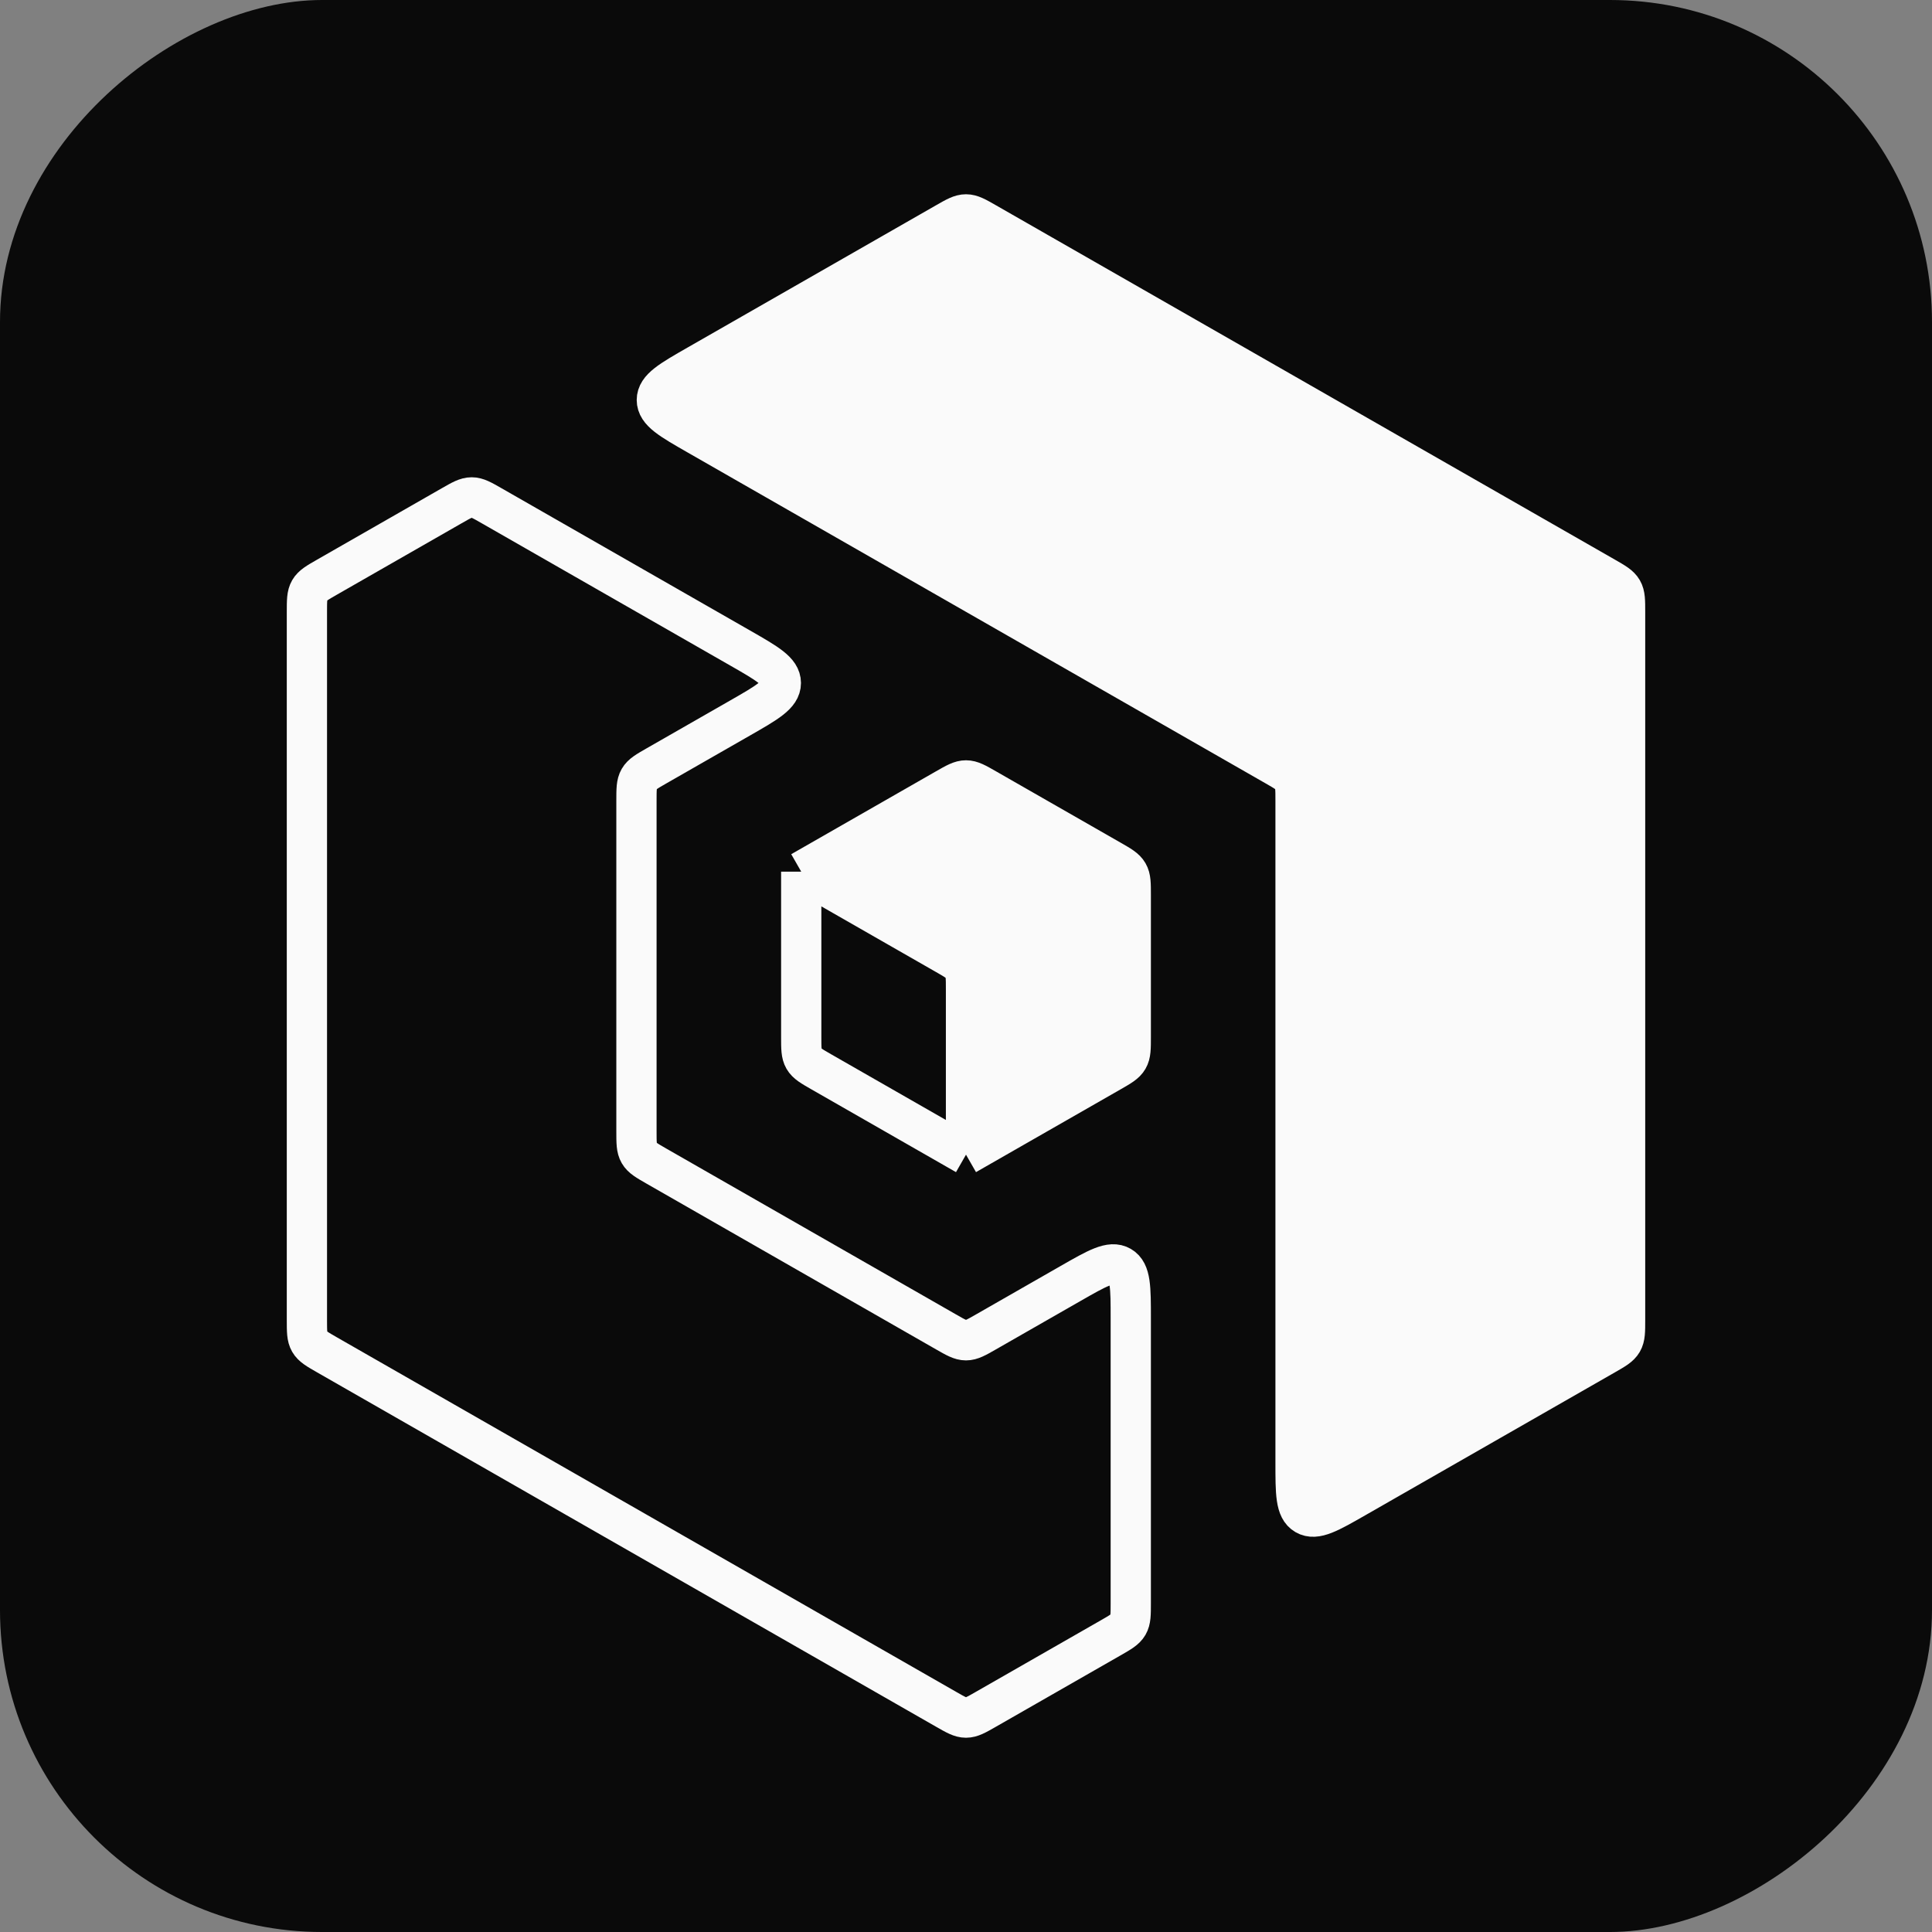 <svg width="192" height="192" viewBox="0 0 192 192" fill="none" xmlns="http://www.w3.org/2000/svg">
<rect x="0" y="0" width="192" height="192" fill="#808080" stroke="none"/>
<rect x="192" width="192" height="192" rx="32" transform="rotate(90 192 0)" fill="#0A0A0A"/>
<path fill-rule="evenodd" clip-rule="evenodd" d="M97.987 78.388C97.017 77.832 96.532 77.555 96 77.555C95.468 77.555 94.983 77.832 94.013 78.388L79.625 86.625L93.987 94.848C94.969 95.41 95.46 95.691 95.73 96.156C96 96.622 96 97.188 96 98.319V114.75L110.362 106.527C111.344 105.965 111.835 105.684 112.105 105.219C112.375 104.753 112.375 104.188 112.375 103.056V88.944C112.375 87.812 112.375 87.247 112.105 86.781C111.835 86.316 111.344 86.035 110.362 85.473L97.987 78.388Z" fill="#FAFAFA"/>
<path d="M159.487 134.652C160.469 134.09 160.96 133.809 161.23 133.344C161.5 132.878 161.5 132.313 161.5 131.181V96V60.819C161.5 59.688 161.5 59.122 161.23 58.656C160.96 58.191 160.469 57.91 159.487 57.348L128.75 39.75L97.987 22.138C97.017 21.582 96.532 21.305 96 21.305C95.468 21.305 94.983 21.582 94.013 22.138L69.313 36.279C66.621 37.82 65.275 38.59 65.275 39.75C65.275 40.91 66.621 41.68 69.313 43.221L79.625 49.125L96 58.5L126.737 76.098C127.719 76.66 128.21 76.941 128.48 77.406C128.75 77.872 128.75 78.438 128.75 79.569V96V105.375V114.75V145.351C128.75 148.419 128.75 149.953 129.747 150.531C130.744 151.109 132.075 150.346 134.737 148.822L159.487 134.652Z" fill="#FAFAFA"/>
<path d="M63.25 152.25L94.013 169.862C94.983 170.418 95.468 170.695 96 170.695C96.532 170.695 97.017 170.418 97.987 169.862L110.362 162.777C111.344 162.215 111.835 161.934 112.105 161.469C112.375 161.003 112.375 160.437 112.375 159.306V131.024C112.375 127.956 112.375 126.422 111.378 125.844C110.381 125.266 109.05 126.029 106.388 127.553L97.987 132.362C97.017 132.918 96.532 133.195 96 133.195C95.468 133.195 94.983 132.918 94.013 132.362L79.625 124.125L65.263 115.902C64.281 115.34 63.789 115.059 63.52 114.594C63.25 114.128 63.25 113.563 63.25 112.431V96V86.625V79.569C63.25 78.438 63.25 77.872 63.52 77.406C63.789 76.941 64.281 76.66 65.263 76.098L73.562 71.346C76.254 69.805 77.6 69.034 77.6 67.875C77.6 66.716 76.254 65.945 73.562 64.404L71.438 63.188L48.862 50.263C47.892 49.707 47.407 49.43 46.875 49.43C46.343 49.43 45.858 49.707 44.888 50.263L32.513 57.348C31.531 57.91 31.04 58.191 30.77 58.656C30.5 59.122 30.5 59.688 30.5 60.819V96V114.75V131.181C30.5 132.313 30.5 132.878 30.77 133.344C31.04 133.809 31.531 134.09 32.513 134.652L46.875 142.875L63.25 152.25Z" fill="#0A0A0A"/>
<path d="M79.625 86.625V103.056C79.625 104.188 79.625 104.753 79.895 105.219C80.165 105.684 80.656 105.965 81.638 106.527L96 114.75M79.625 86.625L94.013 78.388C94.983 77.832 95.468 77.555 96 77.555C96.532 77.555 97.017 77.832 97.987 78.388L110.362 85.473C111.344 86.035 111.835 86.316 112.105 86.781C112.375 87.247 112.375 87.812 112.375 88.944V103.056C112.375 104.188 112.375 104.753 112.105 105.219C111.835 105.684 111.344 105.965 110.362 106.527L96 114.75M79.625 86.625L93.987 94.848C94.969 95.41 95.46 95.691 95.73 96.156C96 96.622 96 97.188 96 98.319V114.75M161.5 96V131.181C161.5 132.313 161.5 132.878 161.23 133.344C160.96 133.809 160.469 134.09 159.487 134.652L134.737 148.822C132.075 150.346 130.744 151.109 129.747 150.531C128.75 149.953 128.75 148.419 128.75 145.351V114.75V105.375V96V79.569C128.75 78.438 128.75 77.872 128.48 77.406C128.21 76.941 127.719 76.66 126.737 76.098L96 58.5L79.625 49.125L69.313 43.221C66.621 41.68 65.275 40.91 65.275 39.75C65.275 38.59 66.621 37.82 69.313 36.279L94.013 22.138C94.983 21.582 95.468 21.305 96 21.305C96.532 21.305 97.017 21.582 97.987 22.138L128.75 39.75L159.487 57.348C160.469 57.91 160.96 58.191 161.23 58.656C161.5 59.122 161.5 59.688 161.5 60.819V96ZM63.25 152.25L94.013 169.862C94.983 170.418 95.468 170.695 96 170.695C96.532 170.695 97.017 170.418 97.987 169.862L110.362 162.777C111.344 162.215 111.835 161.934 112.105 161.469C112.375 161.003 112.375 160.437 112.375 159.306V131.024C112.375 127.956 112.375 126.422 111.378 125.844C110.381 125.266 109.05 126.029 106.388 127.553L97.987 132.362C97.017 132.918 96.532 133.195 96 133.195C95.468 133.195 94.983 132.918 94.013 132.362L79.625 124.125L65.263 115.902C64.281 115.34 63.789 115.059 63.52 114.594C63.25 114.128 63.25 113.563 63.25 112.431V96V86.625V79.569C63.25 78.438 63.25 77.872 63.52 77.406C63.789 76.941 64.281 76.66 65.263 76.098L73.562 71.346C76.254 69.805 77.6 69.034 77.6 67.875C77.6 66.716 76.254 65.945 73.562 64.404L71.438 63.188L48.862 50.263C47.892 49.707 47.407 49.43 46.875 49.43C46.343 49.43 45.858 49.707 44.888 50.263L32.513 57.348C31.531 57.91 31.04 58.191 30.77 58.656C30.5 59.122 30.5 59.688 30.5 60.819V96V114.75V131.181C30.5 132.313 30.5 132.878 30.77 133.344C31.04 133.809 31.531 134.09 32.513 134.652L46.875 142.875L63.25 152.25Z" stroke="#FAFAFA" stroke-width="4"/>
</svg>
